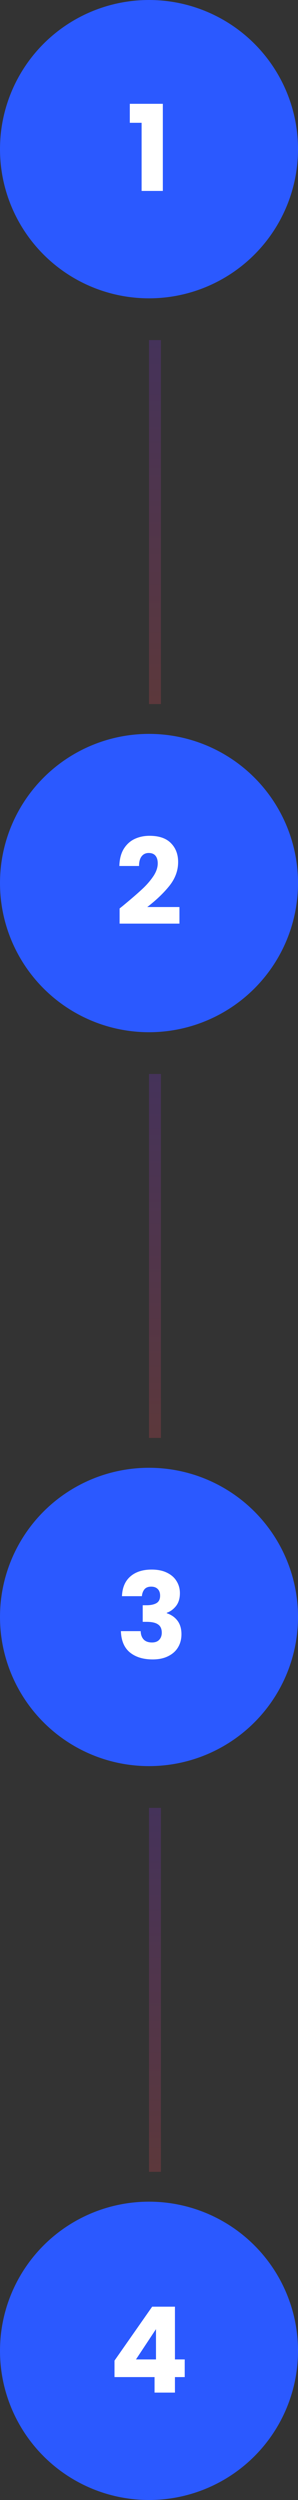 <svg width="50" height="419" viewBox="0 0 50 419" fill="none" xmlns="http://www.w3.org/2000/svg">
<rect x="0" y="0" width="50" height="419" fill="#333333" stroke="none"/>
<circle cx="25" cy="25" r="25" fill="#2B59FF"/>
<path d="M21.78 20.58V17.4H27.32V32H23.76V20.58H21.78Z" fill="white"/>
<line opacity="0.2" x1="26" y1="57" x2="26" y2="118" stroke="url(#paint0_linear_10_75)" stroke-width="2"/>
<line opacity="0.2" x1="26" y1="180" x2="26" y2="241" stroke="url(#paint1_linear_10_75)" stroke-width="2"/>
<circle cx="25" cy="148" r="25" fill="#2B59FF"/>
<path d="M20.067 152.26C20.52 151.9 20.727 151.733 20.687 151.76C21.994 150.68 23.02 149.793 23.767 149.1C24.527 148.407 25.167 147.68 25.687 146.92C26.207 146.16 26.467 145.42 26.467 144.7C26.467 144.153 26.34 143.727 26.087 143.42C25.834 143.113 25.454 142.96 24.947 142.96C24.44 142.96 24.04 143.153 23.747 143.54C23.467 143.913 23.327 144.447 23.327 145.14H20.027C20.054 144.007 20.294 143.06 20.747 142.3C21.214 141.54 21.82 140.98 22.567 140.62C23.327 140.26 24.167 140.08 25.087 140.08C26.674 140.08 27.867 140.487 28.667 141.3C29.48 142.113 29.887 143.173 29.887 144.48C29.887 145.907 29.4 147.233 28.427 148.46C27.454 149.673 26.214 150.86 24.707 152.02H30.107V154.8H20.067V152.26Z" fill="white"/>
<line opacity="0.2" x1="26" y1="303" x2="26" y2="364" stroke="url(#paint2_linear_10_75)" stroke-width="2"/>
<circle cx="25" cy="271" r="25" fill="#2B59FF"/>
<path d="M20.465 267.52C20.519 266.093 20.985 264.993 21.865 264.22C22.745 263.447 23.939 263.06 25.445 263.06C26.445 263.06 27.299 263.233 28.005 263.58C28.725 263.927 29.265 264.4 29.625 265C29.999 265.6 30.185 266.273 30.185 267.02C30.185 267.9 29.965 268.62 29.525 269.18C29.085 269.727 28.572 270.1 27.985 270.3V270.38C28.745 270.633 29.345 271.053 29.785 271.64C30.225 272.227 30.445 272.98 30.445 273.9C30.445 274.727 30.252 275.46 29.865 276.1C29.492 276.727 28.939 277.22 28.205 277.58C27.485 277.94 26.625 278.12 25.625 278.12C24.025 278.12 22.745 277.727 21.785 276.94C20.839 276.153 20.339 274.967 20.285 273.38H23.605C23.619 273.967 23.785 274.433 24.105 274.78C24.425 275.113 24.892 275.28 25.505 275.28C26.025 275.28 26.425 275.133 26.705 274.84C26.999 274.533 27.145 274.133 27.145 273.64C27.145 273 26.939 272.54 26.525 272.26C26.125 271.967 25.479 271.82 24.585 271.82H23.945V269.04H24.585C25.265 269.04 25.812 268.927 26.225 268.7C26.652 268.46 26.865 268.04 26.865 267.44C26.865 266.96 26.732 266.587 26.465 266.32C26.199 266.053 25.832 265.92 25.365 265.92C24.859 265.92 24.479 266.073 24.225 266.38C23.985 266.687 23.845 267.067 23.805 267.52H20.465Z" fill="white"/>
<circle cx="25" cy="394" r="25" fill="#2B59FF"/>
<path d="M19.212 398.4V395.64L25.532 386.6H29.352V395.44H30.992V398.4H29.352V401H25.932V398.4H19.212ZM26.172 390.36L22.812 395.44H26.172V390.36Z" fill="white"/>
<defs>
<linearGradient id="paint0_linear_10_75" x1="24.5" y1="57" x2="24.5" y2="118" gradientUnits="userSpaceOnUse">
<stop stop-color="#8C30F5"/>
<stop offset="1" stop-color="#FF4B5C"/>
</linearGradient>
<linearGradient id="paint1_linear_10_75" x1="24.5" y1="180" x2="24.5" y2="241" gradientUnits="userSpaceOnUse">
<stop stop-color="#8C30F5"/>
<stop offset="1" stop-color="#FF4B5C"/>
</linearGradient>
<linearGradient id="paint2_linear_10_75" x1="24.5" y1="303" x2="24.5" y2="364" gradientUnits="userSpaceOnUse">
<stop stop-color="#8C30F5"/>
<stop offset="1" stop-color="#FF4B5C"/>
</linearGradient>
</defs>
</svg>
